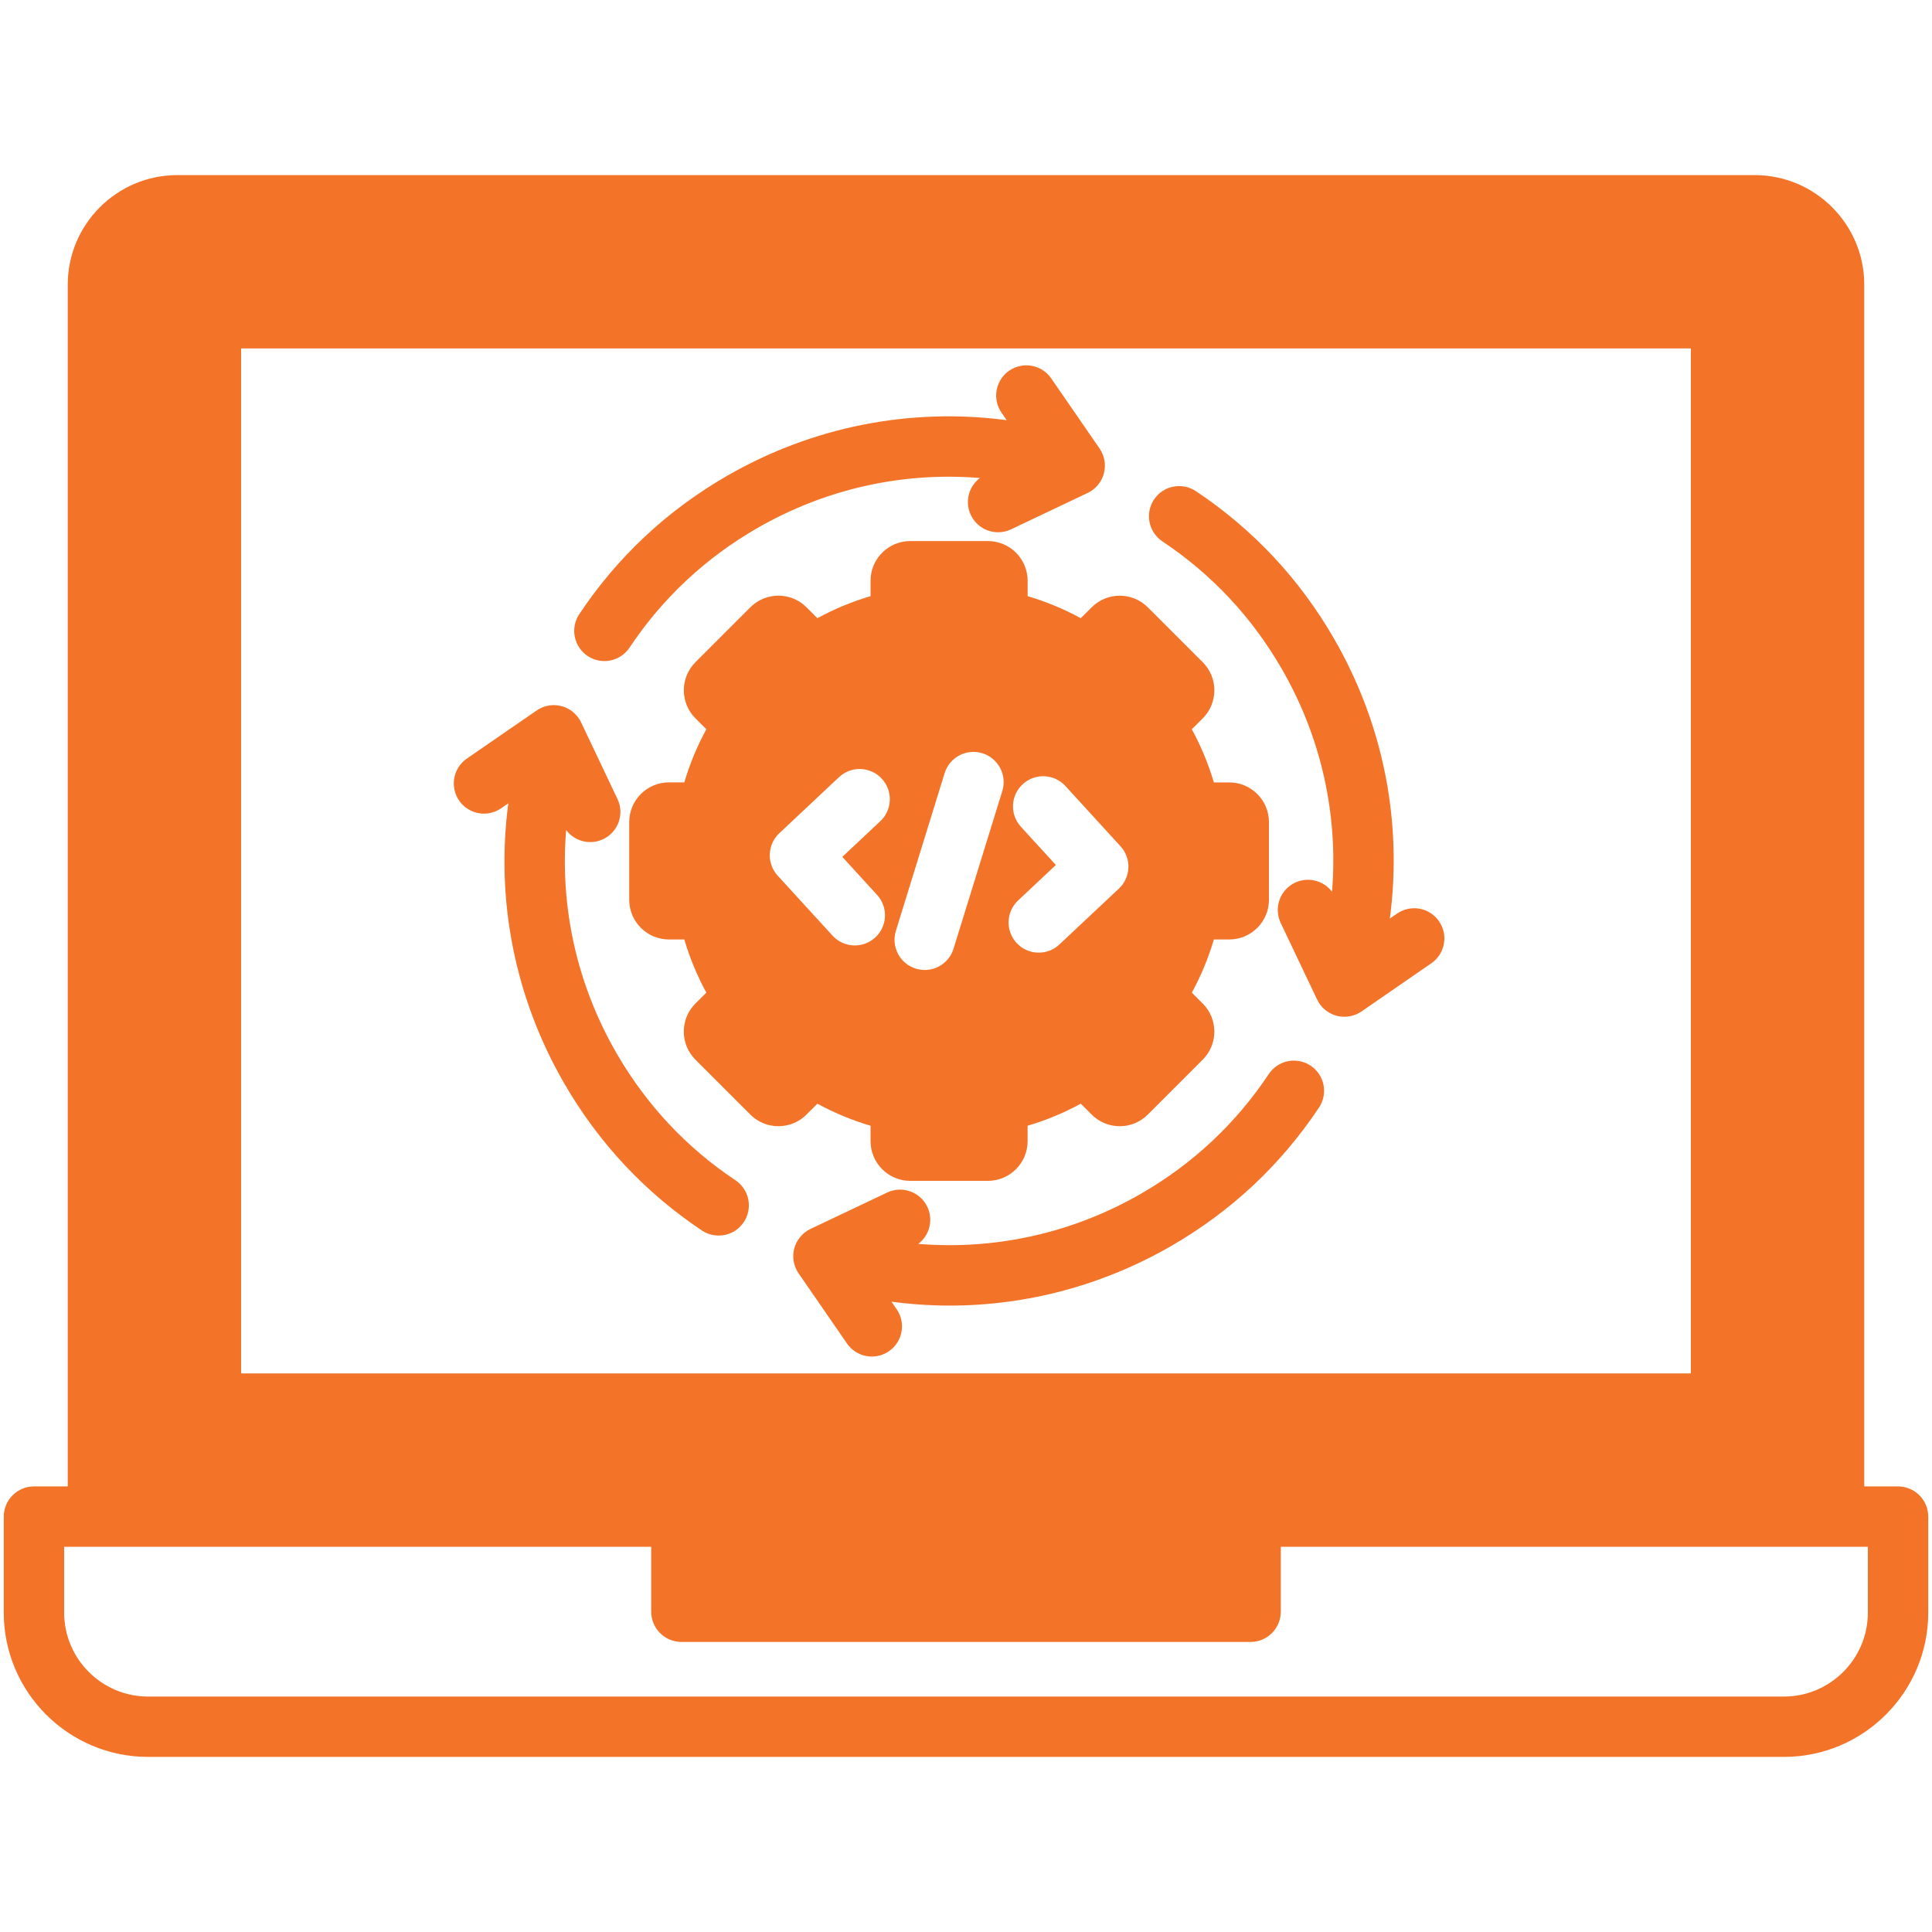 <svg width="60" height="60" viewBox="0 0 60 60" fill="none" xmlns="http://www.w3.org/2000/svg">
<path d="M58.945 46.162H57.896V8.84C57.896 6.964 56.369 5.438 54.493 5.438H5.507C3.631 5.438 2.104 6.964 2.104 8.84V46.162H1.055C0.806 46.162 0.568 46.261 0.392 46.437C0.216 46.612 0.117 46.851 0.117 47.099V50.081C0.117 52.552 2.128 54.562 4.599 54.562H55.401C57.872 54.562 59.883 52.552 59.883 50.081V47.099C59.883 46.851 59.784 46.612 59.608 46.437C59.432 46.261 59.194 46.162 58.945 46.162ZM52.512 10.821V42.653H7.488V10.821H52.512H52.512ZM58.008 50.081C58.008 51.518 56.838 52.688 55.401 52.688H4.599C3.161 52.688 1.992 51.518 1.992 50.081V48.037H20.224V50.054C20.224 50.303 20.323 50.541 20.499 50.717C20.675 50.893 20.913 50.992 21.162 50.992H38.838C39.087 50.992 39.325 50.893 39.501 50.717C39.677 50.541 39.776 50.303 39.776 50.054V48.037H58.008V50.081ZM33.565 19.199C33.04 18.913 32.486 18.683 31.914 18.514V18.035C31.914 17.356 31.361 16.803 30.682 16.803H28.268C27.588 16.803 27.036 17.356 27.036 18.035V18.514C26.463 18.683 25.91 18.913 25.385 19.198L25.046 18.859C24.566 18.379 23.784 18.379 23.304 18.859L21.597 20.566C21.117 21.047 21.117 21.828 21.597 22.308L21.936 22.647C21.65 23.172 21.421 23.725 21.252 24.298H20.773C20.093 24.298 19.541 24.851 19.541 25.53V27.944C19.541 28.623 20.093 29.176 20.773 29.176H21.252C21.421 29.749 21.65 30.302 21.936 30.827L21.597 31.166C21.364 31.398 21.236 31.708 21.236 32.037C21.236 32.366 21.364 32.676 21.597 32.908L23.304 34.615C23.784 35.096 24.566 35.095 25.046 34.615L25.385 34.276C25.91 34.562 26.463 34.791 27.036 34.961V35.44C27.036 36.119 27.588 36.672 28.267 36.672H30.682C31.361 36.672 31.913 36.119 31.913 35.44V34.961C32.486 34.792 33.04 34.562 33.565 34.276L33.904 34.615C34.384 35.096 35.165 35.096 35.645 34.615L37.352 32.908C37.833 32.428 37.833 31.647 37.352 31.166L37.013 30.827C37.299 30.303 37.529 29.749 37.698 29.176H38.177C38.856 29.176 39.408 28.624 39.408 27.945V25.53C39.408 24.851 38.856 24.299 38.177 24.299H37.698C37.528 23.726 37.299 23.172 37.013 22.648L37.353 22.308C37.833 21.828 37.833 21.047 37.353 20.567L35.645 18.86C35.165 18.38 34.384 18.379 33.904 18.86L33.564 19.199L33.565 19.199ZM34.748 27.597L32.901 29.331C32.728 29.495 32.498 29.586 32.26 29.585C32.072 29.586 31.888 29.529 31.733 29.424C31.577 29.318 31.457 29.168 31.388 28.993C31.319 28.819 31.304 28.627 31.345 28.444C31.386 28.26 31.481 28.093 31.618 27.965L32.79 26.863L31.705 25.676C31.537 25.493 31.449 25.25 31.46 25.002C31.471 24.753 31.581 24.52 31.764 24.352C31.948 24.184 32.19 24.096 32.439 24.107C32.687 24.118 32.921 24.227 33.089 24.411L34.798 26.281C34.965 26.463 35.053 26.703 35.043 26.949C35.034 27.195 34.928 27.428 34.748 27.597V27.597ZM28.718 30.124C28.571 30.124 28.426 30.089 28.295 30.023C28.164 29.957 28.05 29.861 27.963 29.743C27.876 29.624 27.818 29.487 27.793 29.343C27.769 29.198 27.779 29.049 27.822 28.909L29.336 24.012C29.489 23.517 30.014 23.239 30.509 23.393C30.746 23.466 30.945 23.631 31.061 23.851C31.177 24.071 31.201 24.328 31.128 24.565L29.613 29.463C29.554 29.654 29.435 29.822 29.274 29.941C29.113 30.059 28.918 30.124 28.718 30.124V30.124ZM24.201 25.878L26.048 24.143C26.137 24.057 26.243 23.99 26.359 23.945C26.474 23.901 26.598 23.879 26.721 23.882C26.845 23.886 26.967 23.913 27.081 23.964C27.194 24.015 27.296 24.087 27.38 24.178C27.465 24.268 27.531 24.374 27.575 24.49C27.618 24.607 27.639 24.73 27.634 24.854C27.629 24.978 27.6 25.099 27.548 25.212C27.497 25.325 27.423 25.426 27.331 25.51L26.159 26.611L27.244 27.798C27.41 27.982 27.496 28.224 27.483 28.471C27.471 28.718 27.362 28.95 27.18 29.116C26.997 29.283 26.756 29.371 26.509 29.361C26.262 29.351 26.029 29.244 25.861 29.063L24.151 27.194C23.985 27.012 23.897 26.772 23.906 26.525C23.916 26.279 24.021 26.046 24.201 25.878ZM17.99 19.073C19.172 17.299 20.714 15.855 22.572 14.782C25.228 13.249 28.264 12.652 31.264 13.049L31.109 12.825C31.038 12.724 30.987 12.609 30.959 12.488C30.932 12.367 30.929 12.242 30.951 12.119C30.973 11.997 31.018 11.88 31.086 11.776C31.153 11.672 31.24 11.582 31.342 11.511C31.444 11.441 31.559 11.391 31.681 11.366C31.802 11.34 31.928 11.339 32.05 11.362C32.172 11.385 32.288 11.432 32.391 11.501C32.495 11.569 32.584 11.658 32.653 11.761L34.148 13.929C34.225 14.041 34.277 14.168 34.3 14.302C34.323 14.436 34.317 14.573 34.282 14.704C34.247 14.835 34.184 14.957 34.097 15.061C34.01 15.166 33.901 15.25 33.779 15.308L31.399 16.439C31.274 16.498 31.137 16.53 30.998 16.53C30.801 16.53 30.61 16.468 30.45 16.354C30.291 16.239 30.171 16.077 30.108 15.891C30.046 15.705 30.043 15.503 30.101 15.316C30.159 15.128 30.274 14.963 30.431 14.845C28.032 14.648 25.631 15.181 23.51 16.405C21.903 17.333 20.571 18.58 19.551 20.112C19.482 20.215 19.395 20.303 19.292 20.372C19.19 20.44 19.075 20.488 18.955 20.512C18.834 20.536 18.71 20.537 18.589 20.513C18.468 20.489 18.353 20.441 18.251 20.373C18.044 20.235 17.9 20.02 17.851 19.777C17.802 19.533 17.852 19.28 17.99 19.073L17.99 19.073ZM14.258 24.863C14.188 24.762 14.139 24.648 14.114 24.527C14.088 24.407 14.086 24.282 14.108 24.161C14.13 24.04 14.176 23.925 14.243 23.821C14.31 23.718 14.397 23.629 14.498 23.559L16.667 22.064C16.779 21.986 16.906 21.935 17.04 21.912C17.173 21.889 17.311 21.895 17.442 21.93C17.573 21.965 17.695 22.028 17.799 22.115C17.903 22.202 17.988 22.311 18.046 22.433L19.176 24.813C19.229 24.924 19.26 25.044 19.266 25.167C19.272 25.29 19.254 25.413 19.213 25.529C19.172 25.645 19.108 25.752 19.025 25.843C18.943 25.934 18.843 26.009 18.732 26.062C18.606 26.121 18.469 26.152 18.33 26.152C18.185 26.152 18.042 26.118 17.912 26.053C17.782 25.988 17.669 25.894 17.582 25.778C17.385 28.177 17.918 30.58 19.143 32.702C20.071 34.308 21.318 35.641 22.85 36.661C23.053 36.801 23.193 37.014 23.24 37.256C23.286 37.498 23.236 37.749 23.099 37.954C22.963 38.159 22.751 38.302 22.51 38.352C22.269 38.402 22.017 38.355 21.811 38.222C20.036 37.04 18.592 35.498 17.519 33.639C15.986 30.984 15.389 27.948 15.786 24.948L15.562 25.102C15.461 25.172 15.347 25.222 15.226 25.247C15.106 25.273 14.982 25.275 14.861 25.253C14.739 25.23 14.624 25.185 14.521 25.118C14.417 25.051 14.328 24.964 14.258 24.863L14.258 24.863ZM35.839 15.513C35.977 15.306 36.191 15.162 36.435 15.114C36.679 15.065 36.932 15.115 37.139 15.253C38.913 16.435 40.357 17.976 41.43 19.835C42.963 22.49 43.56 25.526 43.163 28.526L43.387 28.372C43.592 28.231 43.844 28.177 44.089 28.221C44.333 28.267 44.55 28.407 44.691 28.611C44.832 28.816 44.886 29.069 44.841 29.313C44.797 29.558 44.656 29.774 44.452 29.915L42.283 31.411C42.171 31.488 42.044 31.54 41.91 31.563C41.776 31.586 41.639 31.58 41.508 31.545C41.377 31.51 41.255 31.446 41.15 31.36C41.046 31.273 40.962 31.164 40.904 31.041L39.773 28.662C39.72 28.551 39.69 28.43 39.684 28.307C39.677 28.184 39.695 28.061 39.737 27.945C39.778 27.829 39.842 27.723 39.924 27.631C40.007 27.54 40.106 27.466 40.218 27.413C40.412 27.321 40.633 27.298 40.842 27.349C41.052 27.4 41.237 27.522 41.367 27.694C41.564 25.295 41.031 22.893 39.806 20.772C38.879 19.166 37.632 17.834 36.099 16.813C35.893 16.675 35.749 16.461 35.7 16.217C35.651 15.973 35.701 15.72 35.839 15.513L35.839 15.513ZM40.959 34.401C39.777 36.176 38.235 37.62 36.377 38.693C34.255 39.918 31.889 40.546 29.493 40.546C28.891 40.546 28.287 40.505 27.685 40.425L27.84 40.65C27.912 40.751 27.963 40.865 27.99 40.986C28.017 41.108 28.02 41.233 27.998 41.355C27.977 41.477 27.931 41.594 27.864 41.698C27.797 41.803 27.709 41.893 27.607 41.963C27.505 42.034 27.39 42.083 27.268 42.109C27.147 42.135 27.022 42.136 26.9 42.112C26.778 42.089 26.662 42.042 26.558 41.974C26.455 41.905 26.366 41.817 26.297 41.714L24.801 39.545C24.724 39.433 24.672 39.306 24.649 39.172C24.626 39.039 24.632 38.901 24.667 38.77C24.703 38.639 24.766 38.517 24.853 38.413C24.939 38.309 25.048 38.224 25.171 38.166L27.55 37.036C28.018 36.814 28.577 37.013 28.799 37.48C28.892 37.675 28.914 37.895 28.863 38.105C28.812 38.314 28.69 38.5 28.518 38.63C30.917 38.827 33.319 38.293 35.44 37.069C37.046 36.142 38.378 34.894 39.399 33.362C39.467 33.258 39.554 33.169 39.657 33.1C39.759 33.03 39.874 32.982 39.995 32.957C40.116 32.932 40.241 32.932 40.363 32.956C40.484 32.979 40.6 33.027 40.703 33.095C40.806 33.164 40.894 33.252 40.963 33.355C41.032 33.458 41.079 33.574 41.103 33.695C41.127 33.816 41.126 33.941 41.102 34.063C41.077 34.184 41.028 34.299 40.959 34.402V34.401Z" fill="#F37329"/>
</svg>

